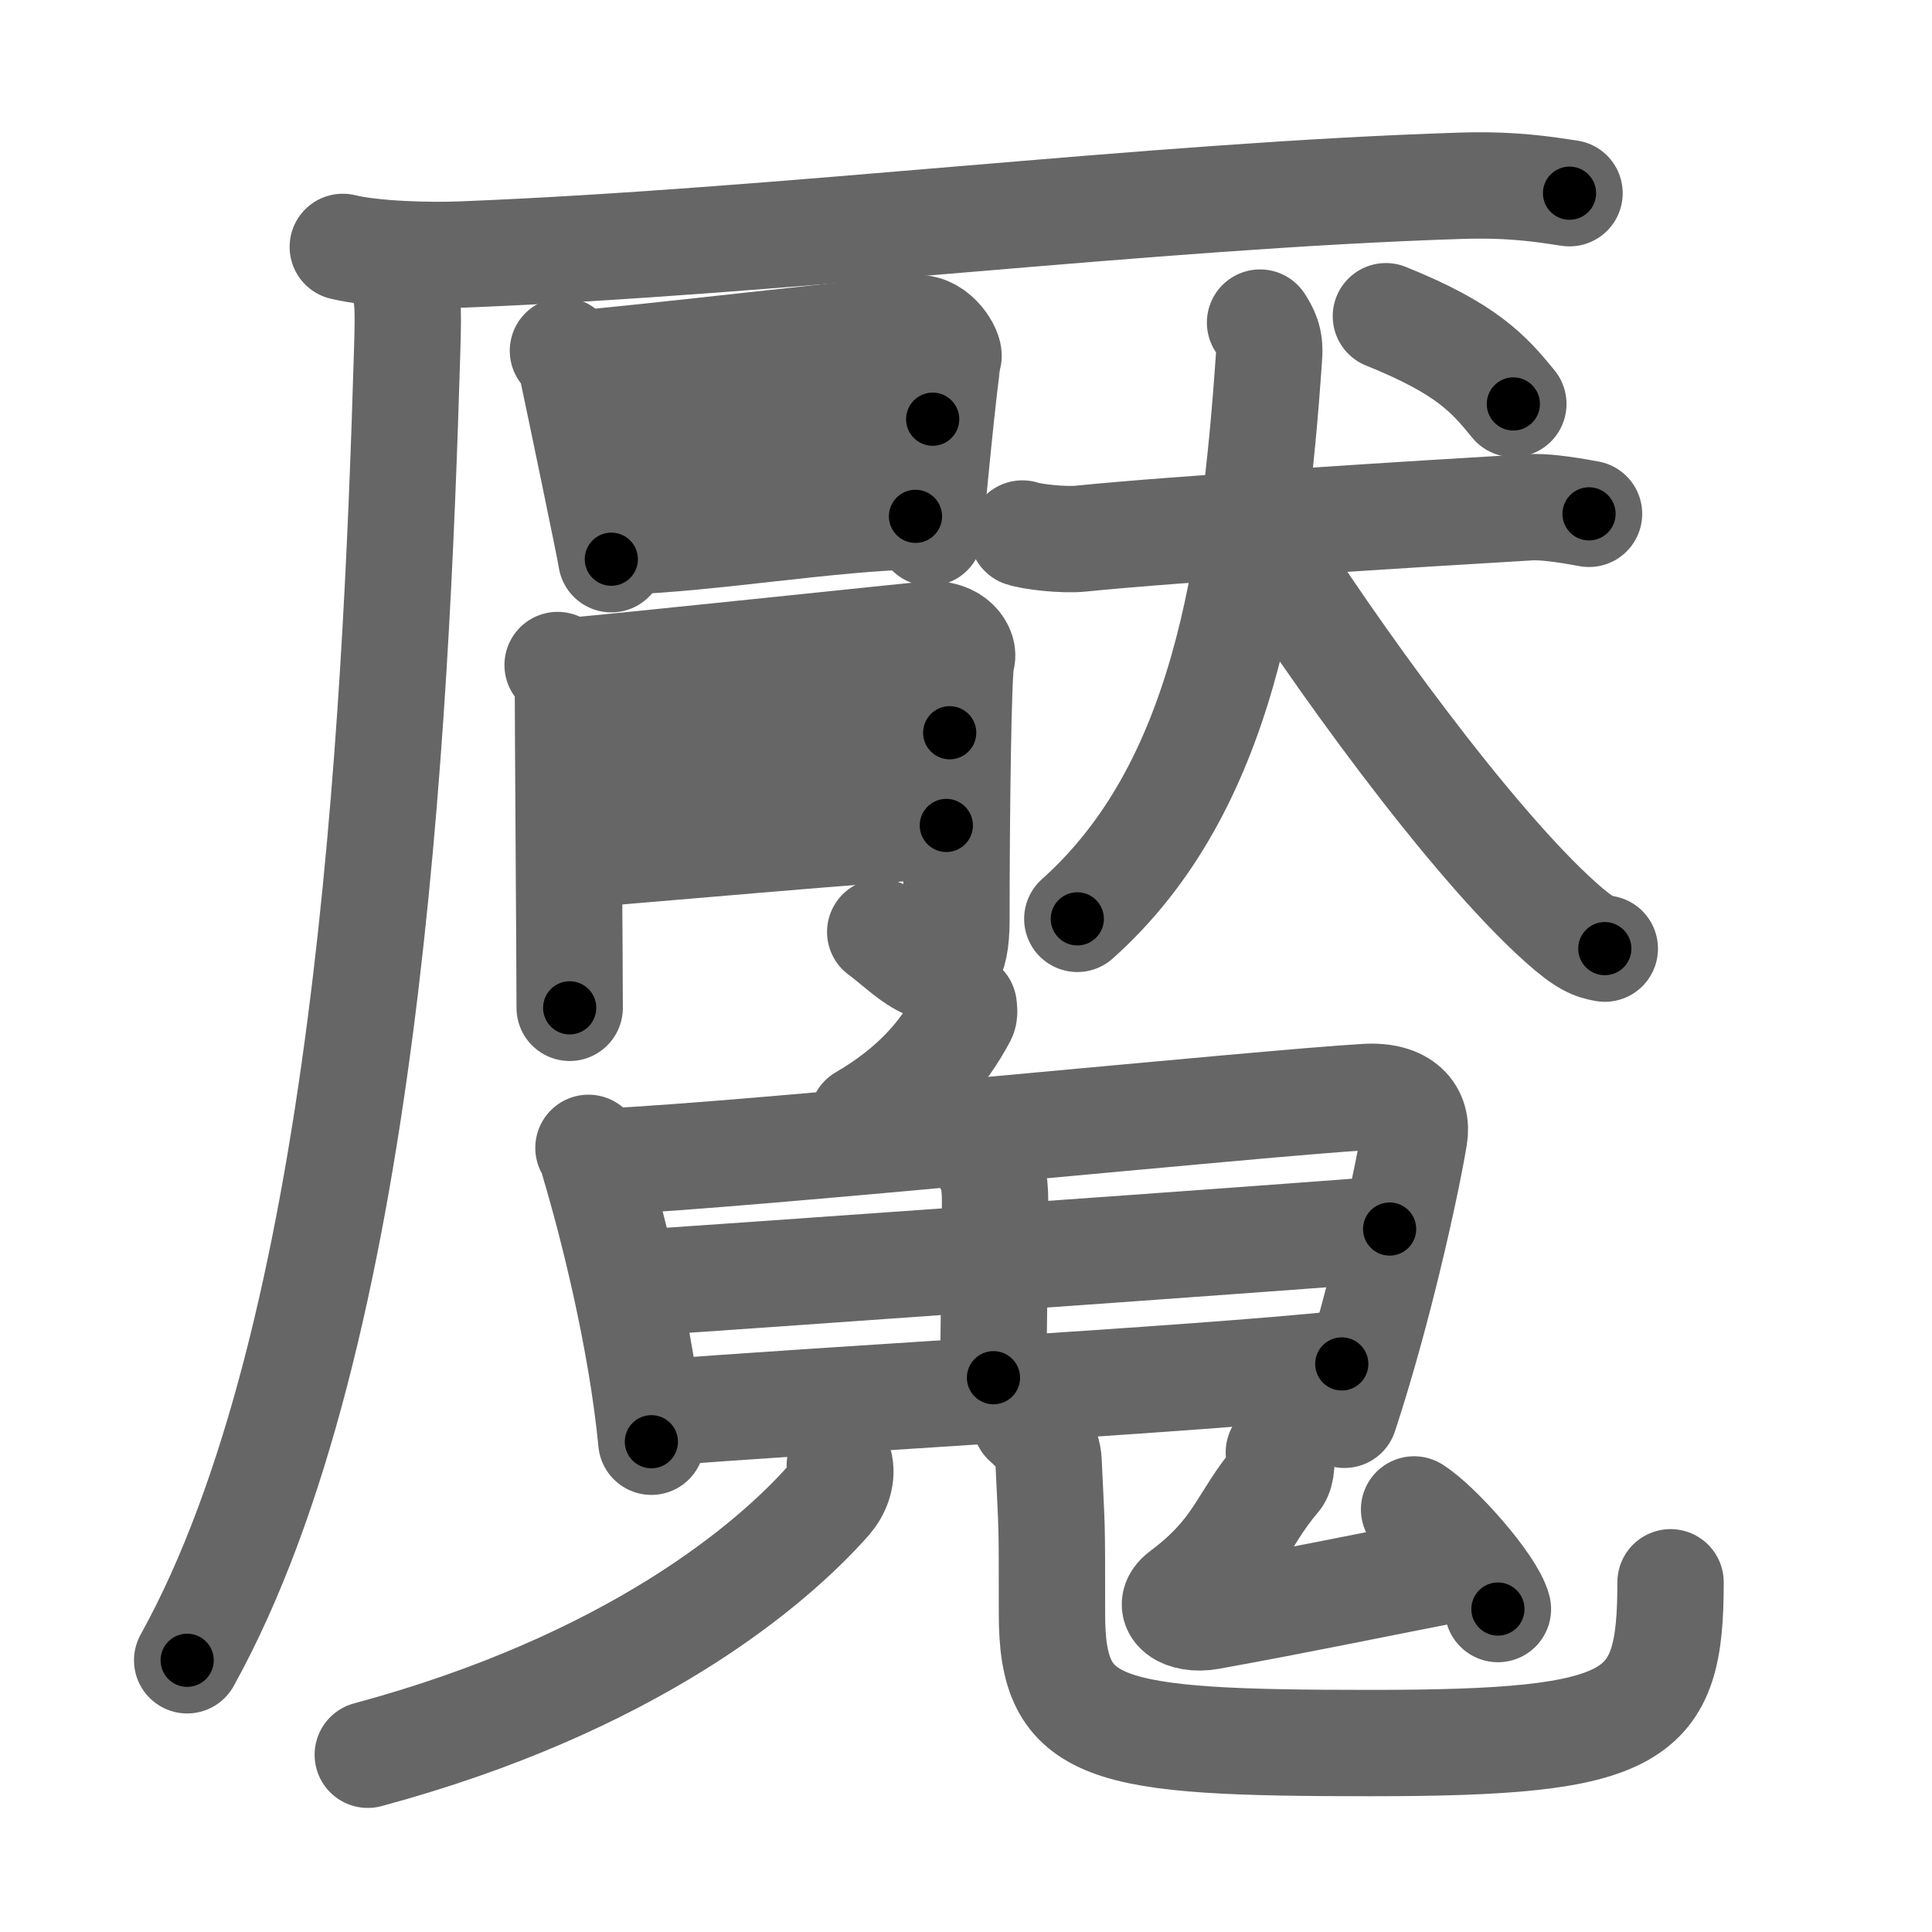 <svg xmlns="http://www.w3.org/2000/svg" width="109" height="109" viewBox="0 0 109 109" id="9b58"><g fill="none" stroke="#666" stroke-width="6" stroke-linecap="round" stroke-linejoin="round"><g><g><g><path d="M19.34,13.93c1.75,0.43,4.95,0.5,6.7,0.43c18.19-0.72,38.76-3.32,56.39-3.88c2.91-0.09,4.66,0.2,6.12,0.42" /><g><path d="M22.57,15.08c0.47,1.64,0.48,2.08,0.4,4.76c-0.64,21.45-2.29,55.57-12.41,73.83" /></g></g><g><g><path d="M31.76,19.79c0.27,0.27,0.46,0.7,0.53,1.06c0.26,1.21,2.2,10.52,2.2,10.7" /><path d="M32.73,20.49c1.5-0.05,17.62-1.92,18.99-1.98c1.14-0.04,1.88,1.36,1.79,1.62c-0.18,0.54-1.06,9.66-1.06,9.93" /><path d="M33.39,25.45c2.03,0,16.93-1.8,19.23-1.8" /><path d="M35.11,30.55c4.87-0.15,11.84-1.34,16.54-1.42" /></g><g><path d="M31.46,37.52c0.29,0.29,0.58,0.81,0.58,1.1c0,2.02,0.1,16.01,0.1,18.24" /><path d="M32.61,37.81c1.15-0.07,18.86-1.93,19.72-2.01c1.54-0.15,2.11,0.94,1.92,1.37c-0.19,0.42-0.29,8.91-0.29,14.76c0,4.95-2.79,1.73-4.3,0.65" /><path d="M32.61,43.28c3.62-0.14,17.51-1.72,20.97-1.94" /><path d="M32.34,48.24c3.08-0.22,17.49-1.53,21.05-1.67" /></g></g><g><g><path d="M57.68,30.1c0.52,0.18,2.29,0.39,3.29,0.29c5.25-0.54,19-1.4,25.32-1.77c0.72-0.04,1.75,0.07,3.36,0.37" /><path d="M71.09,18.2c0.3,0.47,0.58,0.94,0.51,1.87C70.75,32.5,69,44.5,60.78,51.84" /><path d="M71.04,30.12c4.03,6.44,11.88,17.34,17.03,21.93c1.35,1.21,1.85,1.36,2.47,1.47" /></g><g><path d="M78.19,17.84c4.54,1.83,5.79,3.23,7.19,4.95" /></g></g></g><g><g><path d="M54.37,56.75c0.02,0.15,0.06,0.43-0.03,0.6c-1.12,2.11-2.77,4.04-5.68,5.74" /></g><g><path d="M33.2,64.76c0.22,0.32,0.22,0.53,0.34,0.92c0.96,3.21,2.64,9.75,3.21,15.66" /><path d="M34.22,65.53c7.63-0.32,37.16-3.32,42.85-3.64c2.09-0.12,2.95,0.92,2.72,2.25c-0.53,3.13-2.09,10.07-3.94,15.68" /><path d="M 55.35,65.114 c 0.67,0.83 0.79,1.58 0.79,2.67 0,2.05 -0.09,6.824 -0.09,9.944" /><path d="M36.08,72.38c2.48-0.16,38.84-2.72,42.32-3.04" /><path d="M37.14,79.71C46,79,67.44,77.82,75.7,76.95" /></g><g><g><path d="M47.38,82.68c0.13,0.68-0.15,1.42-0.62,1.96C43.48,88.35,35.58,95,20.75,99" /></g><g><path d="M57.86,80.21c0.7,0.61,1.26,1.33,1.3,2.26c0.19,4.19,0.19,2.9,0.19,8.59c0,6.68,2.82,7.28,17.99,7.28S94.25,97,94.25,89.27" /></g></g><g><path d="M72.15,81.94c0.24,0.21,0.15,1.19-0.08,1.45c-2.05,2.4-2.13,4.08-5.38,6.52c-1.03,0.77,0.08,1.55,1.54,1.29c5.09-0.92,9.38-1.82,14.32-2.78" /><path d="M79.78,85.16c1.37,0.86,4.39,4.27,4.73,5.62" /></g></g></g></g><g fill="none" stroke="#000" stroke-width="3" stroke-linecap="round" stroke-linejoin="round"><path d="M19.34,13.93c1.75,0.43,4.95,0.5,6.7,0.43c18.19-0.72,38.76-3.32,56.39-3.88c2.91-0.09,4.66,0.2,6.12,0.42" stroke-dasharray="69.405" stroke-dashoffset="69.405"><animate attributeName="stroke-dashoffset" values="69.405;69.405;0" dur="0.522s" fill="freeze" begin="0s;9b58.click" /></path><path d="M22.57,15.08c0.47,1.64,0.48,2.08,0.4,4.76c-0.64,21.45-2.29,55.57-12.41,73.83" stroke-dasharray="80.255" stroke-dashoffset="80.255"><animate attributeName="stroke-dashoffset" values="80.255" fill="freeze" begin="9b58.click" /><animate attributeName="stroke-dashoffset" values="80.255;80.255;0" keyTimes="0;0.464;1" dur="1.125s" fill="freeze" begin="0s;9b58.click" /></path><path d="M31.76,19.79c0.27,0.27,0.46,0.7,0.53,1.06c0.26,1.21,2.2,10.52,2.2,10.7" stroke-dasharray="12.126" stroke-dashoffset="12.126"><animate attributeName="stroke-dashoffset" values="12.126" fill="freeze" begin="9b58.click" /><animate attributeName="stroke-dashoffset" values="12.126;12.126;0" keyTimes="0;0.903;1" dur="1.246s" fill="freeze" begin="0s;9b58.click" /></path><path d="M32.73,20.49c1.5-0.05,17.62-1.92,18.99-1.98c1.14-0.04,1.88,1.36,1.79,1.62c-0.18,0.54-1.06,9.66-1.06,9.93" stroke-dasharray="31.705" stroke-dashoffset="31.705"><animate attributeName="stroke-dashoffset" values="31.705" fill="freeze" begin="9b58.click" /><animate attributeName="stroke-dashoffset" values="31.705;31.705;0" keyTimes="0;0.797;1" dur="1.563s" fill="freeze" begin="0s;9b58.click" /></path><path d="M33.39,25.45c2.03,0,16.93-1.8,19.23-1.8" stroke-dasharray="19.318" stroke-dashoffset="19.318"><animate attributeName="stroke-dashoffset" values="19.318" fill="freeze" begin="9b58.click" /><animate attributeName="stroke-dashoffset" values="19.318;19.318;0" keyTimes="0;0.89;1" dur="1.756s" fill="freeze" begin="0s;9b58.click" /></path><path d="M35.11,30.55c4.87-0.15,11.84-1.34,16.54-1.42" stroke-dasharray="16.607" stroke-dashoffset="16.607"><animate attributeName="stroke-dashoffset" values="16.607" fill="freeze" begin="9b58.click" /><animate attributeName="stroke-dashoffset" values="16.607;16.607;0" keyTimes="0;0.914;1" dur="1.922s" fill="freeze" begin="0s;9b58.click" /></path><path d="M31.46,37.52c0.29,0.29,0.58,0.81,0.58,1.1c0,2.02,0.1,16.01,0.1,18.24" stroke-dasharray="19.507" stroke-dashoffset="19.507"><animate attributeName="stroke-dashoffset" values="19.507" fill="freeze" begin="9b58.click" /><animate attributeName="stroke-dashoffset" values="19.507;19.507;0" keyTimes="0;0.908;1" dur="2.117s" fill="freeze" begin="0s;9b58.click" /></path><path d="M32.61,37.81c1.15-0.07,18.86-1.93,19.72-2.01c1.54-0.15,2.11,0.94,1.92,1.37c-0.19,0.42-0.29,8.91-0.29,14.76c0,4.95-2.79,1.73-4.3,0.65" stroke-dasharray="44.344" stroke-dashoffset="44.344"><animate attributeName="stroke-dashoffset" values="44.344" fill="freeze" begin="9b58.click" /><animate attributeName="stroke-dashoffset" values="44.344;44.344;0" keyTimes="0;0.827;1" dur="2.56s" fill="freeze" begin="0s;9b58.click" /></path><path d="M32.61,43.28c3.62-0.14,17.51-1.72,20.97-1.94" stroke-dasharray="21.062" stroke-dashoffset="21.062"><animate attributeName="stroke-dashoffset" values="21.062" fill="freeze" begin="9b58.click" /><animate attributeName="stroke-dashoffset" values="21.062;21.062;0" keyTimes="0;0.924;1" dur="2.771s" fill="freeze" begin="0s;9b58.click" /></path><path d="M32.34,48.24c3.08-0.22,17.49-1.53,21.05-1.67" stroke-dasharray="21.118" stroke-dashoffset="21.118"><animate attributeName="stroke-dashoffset" values="21.118" fill="freeze" begin="9b58.click" /><animate attributeName="stroke-dashoffset" values="21.118;21.118;0" keyTimes="0;0.929;1" dur="2.982s" fill="freeze" begin="0s;9b58.click" /></path><path d="M57.68,30.1c0.52,0.18,2.29,0.39,3.29,0.29c5.25-0.54,19-1.4,25.32-1.77c0.72-0.04,1.75,0.07,3.36,0.37" stroke-dasharray="32.088" stroke-dashoffset="32.088"><animate attributeName="stroke-dashoffset" values="32.088" fill="freeze" begin="9b58.click" /><animate attributeName="stroke-dashoffset" values="32.088;32.088;0" keyTimes="0;0.903;1" dur="3.303s" fill="freeze" begin="0s;9b58.click" /></path><path d="M71.09,18.2c0.3,0.47,0.58,0.94,0.51,1.87C70.75,32.5,69,44.5,60.78,51.84" stroke-dasharray="36.418" stroke-dashoffset="36.418"><animate attributeName="stroke-dashoffset" values="36.418" fill="freeze" begin="9b58.click" /><animate attributeName="stroke-dashoffset" values="36.418;36.418;0" keyTimes="0;0.901;1" dur="3.667s" fill="freeze" begin="0s;9b58.click" /></path><path d="M71.04,30.12c4.03,6.44,11.88,17.34,17.03,21.93c1.35,1.21,1.85,1.36,2.47,1.47" stroke-dasharray="30.749" stroke-dashoffset="30.749"><animate attributeName="stroke-dashoffset" values="30.749" fill="freeze" begin="9b58.click" /><animate attributeName="stroke-dashoffset" values="30.749;30.749;0" keyTimes="0;0.923;1" dur="3.974s" fill="freeze" begin="0s;9b58.click" /></path><path d="M78.19,17.84c4.54,1.83,5.79,3.23,7.19,4.95" stroke-dasharray="8.851" stroke-dashoffset="8.851"><animate attributeName="stroke-dashoffset" values="8.851" fill="freeze" begin="9b58.click" /><animate attributeName="stroke-dashoffset" values="8.851;8.851;0" keyTimes="0;0.978;1" dur="4.063s" fill="freeze" begin="0s;9b58.click" /></path><path d="M54.37,56.75c0.02,0.15,0.06,0.43-0.03,0.6c-1.12,2.11-2.77,4.04-5.68,5.74" stroke-dasharray="8.798" stroke-dashoffset="8.798"><animate attributeName="stroke-dashoffset" values="8.798" fill="freeze" begin="9b58.click" /><animate attributeName="stroke-dashoffset" values="8.798;8.798;0" keyTimes="0;0.979;1" dur="4.151s" fill="freeze" begin="0s;9b58.click" /></path><path d="M33.2,64.76c0.22,0.32,0.22,0.53,0.34,0.92c0.96,3.21,2.64,9.75,3.21,15.66" stroke-dasharray="16.996" stroke-dashoffset="16.996"><animate attributeName="stroke-dashoffset" values="16.996" fill="freeze" begin="9b58.click" /><animate attributeName="stroke-dashoffset" values="16.996;16.996;0" keyTimes="0;0.961;1" dur="4.321s" fill="freeze" begin="0s;9b58.click" /></path><path d="M34.22,65.53c7.63-0.32,37.16-3.32,42.85-3.64c2.09-0.12,2.95,0.92,2.72,2.25c-0.53,3.13-2.09,10.07-3.94,15.68" stroke-dasharray="63.37" stroke-dashoffset="63.37"><animate attributeName="stroke-dashoffset" values="63.37" fill="freeze" begin="9b58.click" /><animate attributeName="stroke-dashoffset" values="63.37;63.37;0" keyTimes="0;0.901;1" dur="4.797s" fill="freeze" begin="0s;9b58.click" /></path><path d="M 55.35,65.114 c 0.67,0.83 0.79,1.58 0.79,2.67 0,2.05 -0.09,6.824 -0.09,9.944" stroke-dasharray="12.796" stroke-dashoffset="12.796"><animate attributeName="stroke-dashoffset" values="12.796" fill="freeze" begin="9b58.click" /><animate attributeName="stroke-dashoffset" values="12.796;12.796;0" keyTimes="0;0.974;1" dur="4.925s" fill="freeze" begin="0s;9b58.click" /></path><path d="M36.08,72.38c2.48-0.16,38.84-2.72,42.32-3.04" stroke-dasharray="42.43" stroke-dashoffset="42.43"><animate attributeName="stroke-dashoffset" values="42.43" fill="freeze" begin="9b58.click" /><animate attributeName="stroke-dashoffset" values="42.43;42.43;0" keyTimes="0;0.921;1" dur="5.349s" fill="freeze" begin="0s;9b58.click" /></path><path d="M37.14,79.71C46,79,67.44,77.82,75.7,76.95" stroke-dasharray="38.661" stroke-dashoffset="38.661"><animate attributeName="stroke-dashoffset" values="38.661" fill="freeze" begin="9b58.click" /><animate attributeName="stroke-dashoffset" values="38.661;38.661;0" keyTimes="0;0.933;1" dur="5.736s" fill="freeze" begin="0s;9b58.click" /></path><path d="M47.38,82.68c0.13,0.68-0.15,1.42-0.62,1.96C43.48,88.35,35.58,95,20.75,99" stroke-dasharray="32.227" stroke-dashoffset="32.227"><animate attributeName="stroke-dashoffset" values="32.227" fill="freeze" begin="9b58.click" /><animate attributeName="stroke-dashoffset" values="32.227;32.227;0" keyTimes="0;0.947;1" dur="6.058s" fill="freeze" begin="0s;9b58.click" /></path><path d="M57.86,80.21c0.7,0.61,1.26,1.33,1.3,2.26c0.19,4.19,0.19,2.9,0.19,8.59c0,6.68,2.82,7.28,17.99,7.28S94.25,97,94.25,89.27" stroke-dasharray="56.351" stroke-dashoffset="56.351"><animate attributeName="stroke-dashoffset" values="56.351" fill="freeze" begin="9b58.click" /><animate attributeName="stroke-dashoffset" values="56.351;56.351;0" keyTimes="0;0.915;1" dur="6.622s" fill="freeze" begin="0s;9b58.click" /></path><path d="M72.15,81.94c0.24,0.21,0.15,1.19-0.08,1.45c-2.05,2.4-2.13,4.08-5.38,6.52c-1.03,0.77,0.08,1.55,1.54,1.29c5.09-0.92,9.38-1.82,14.32-2.78" stroke-dasharray="27.646" stroke-dashoffset="27.646"><animate attributeName="stroke-dashoffset" values="27.646" fill="freeze" begin="9b58.click" /><animate attributeName="stroke-dashoffset" values="27.646;27.646;0" keyTimes="0;0.96;1" dur="6.898s" fill="freeze" begin="0s;9b58.click" /></path><path d="M79.78,85.16c1.37,0.86,4.39,4.27,4.73,5.62" stroke-dasharray="7.425" stroke-dashoffset="7.425"><animate attributeName="stroke-dashoffset" values="7.425" fill="freeze" begin="9b58.click" /><animate attributeName="stroke-dashoffset" values="7.425;7.425;0" keyTimes="0;0.989;1" dur="6.972s" fill="freeze" begin="0s;9b58.click" /></path></g></svg>